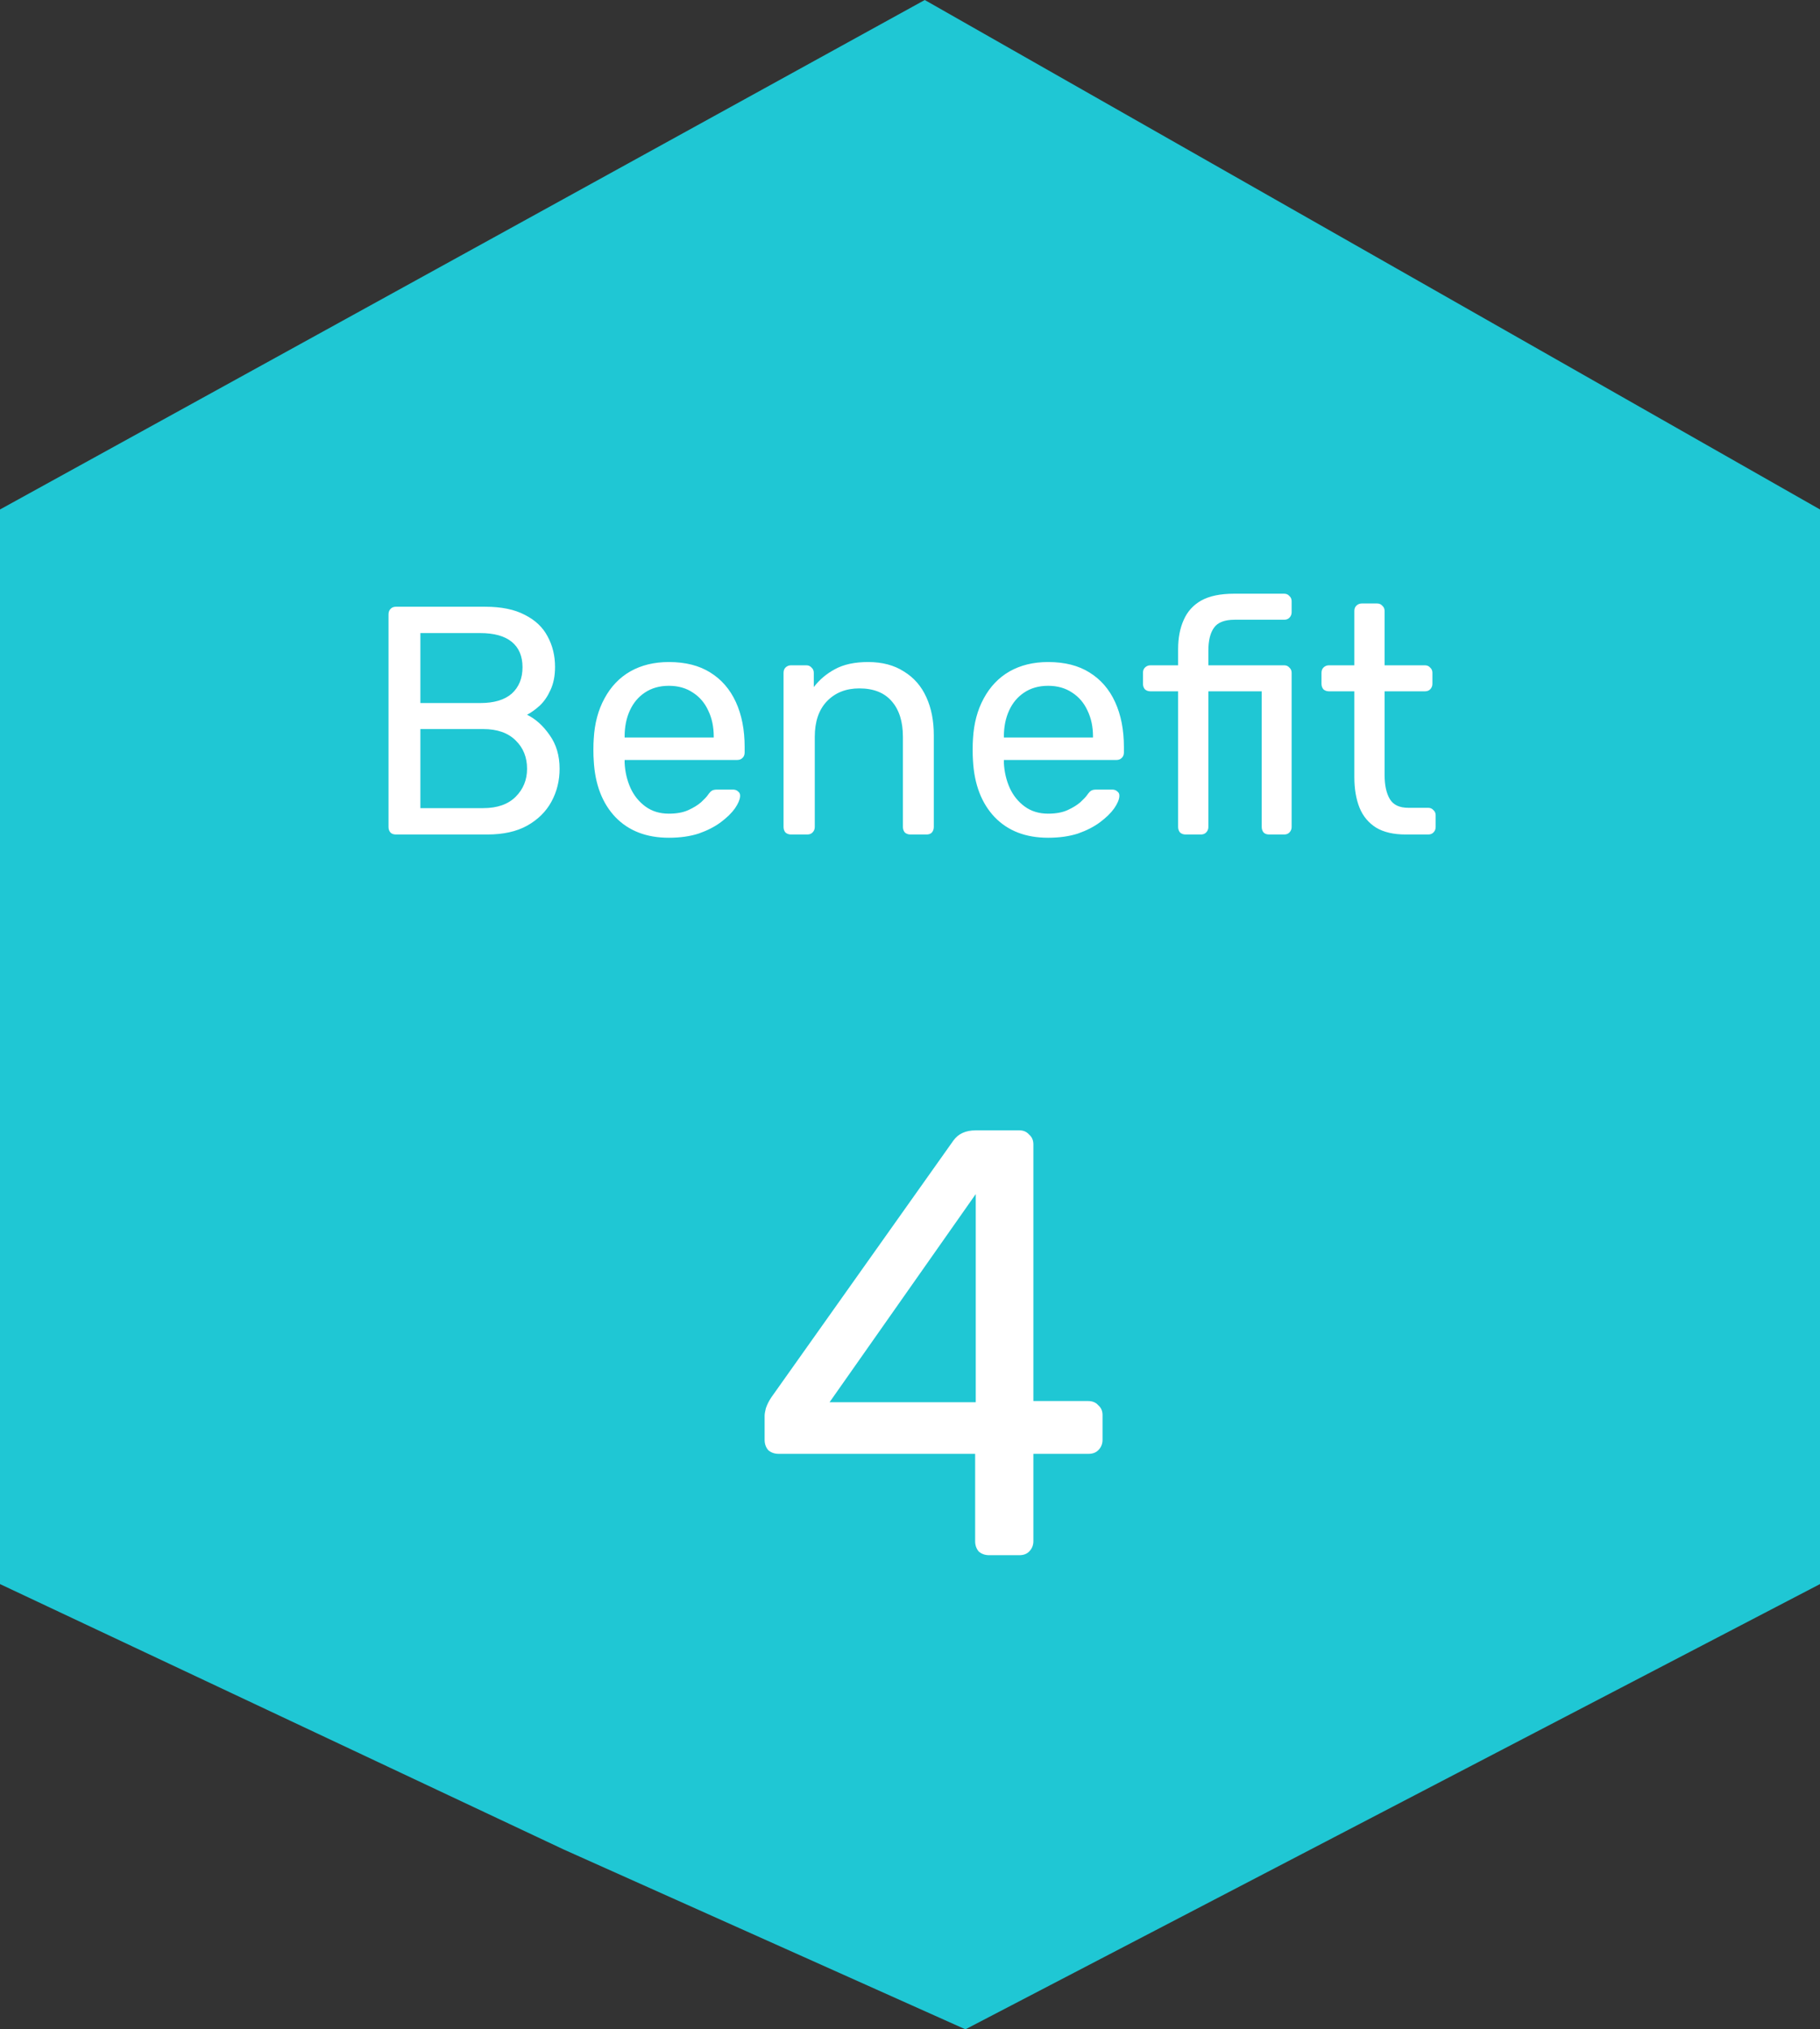<svg width="96" height="107" viewBox="0 0 96 107" fill="none" xmlns="http://www.w3.org/2000/svg">
<rect x="0" y="0" width="96" height="107" fill="#333333" stroke="none"/>
<path d="M0 26.863L48.779 0L96 26.863V83.523L50.923 107L29.737 97.519L0 83.523V26.863Z" fill="#1FC7D4"/>
<path d="M20.887 44C20.761 44 20.664 43.966 20.596 43.897C20.527 43.817 20.493 43.72 20.493 43.605V32.402C20.493 32.277 20.527 32.179 20.596 32.111C20.664 32.031 20.761 31.991 20.887 31.991H25.588C26.446 31.991 27.143 32.134 27.681 32.419C28.23 32.694 28.63 33.072 28.882 33.552C29.145 34.032 29.277 34.57 29.277 35.164C29.277 35.633 29.197 36.039 29.036 36.383C28.888 36.714 28.699 36.989 28.47 37.206C28.241 37.412 28.018 37.572 27.801 37.687C28.247 37.904 28.642 38.258 28.985 38.75C29.34 39.242 29.517 39.837 29.517 40.534C29.517 41.163 29.374 41.741 29.088 42.267C28.802 42.793 28.373 43.217 27.801 43.537C27.241 43.846 26.543 44 25.708 44H20.887ZM22.174 42.61H25.485C26.229 42.61 26.8 42.41 27.201 42.01C27.601 41.61 27.801 41.118 27.801 40.534C27.801 39.928 27.601 39.431 27.201 39.042C26.8 38.642 26.229 38.441 25.485 38.441H22.174V42.61ZM22.174 37.069H25.331C26.063 37.069 26.617 36.903 26.995 36.571C27.372 36.228 27.561 35.765 27.561 35.182C27.561 34.598 27.372 34.152 26.995 33.843C26.617 33.535 26.063 33.38 25.331 33.38H22.174V37.069ZM35.281 44.172C34.103 44.172 33.165 43.811 32.467 43.091C31.769 42.359 31.386 41.364 31.318 40.105C31.306 39.957 31.3 39.768 31.3 39.539C31.3 39.299 31.306 39.105 31.318 38.956C31.363 38.144 31.552 37.435 31.884 36.829C32.215 36.211 32.667 35.736 33.239 35.405C33.822 35.073 34.503 34.907 35.281 34.907C36.15 34.907 36.876 35.09 37.46 35.456C38.054 35.822 38.506 36.343 38.815 37.017C39.124 37.692 39.278 38.481 39.278 39.385V39.677C39.278 39.802 39.238 39.9 39.158 39.968C39.089 40.037 38.998 40.071 38.884 40.071H32.947C32.947 40.083 32.947 40.105 32.947 40.14C32.947 40.174 32.947 40.203 32.947 40.226C32.97 40.695 33.073 41.135 33.256 41.547C33.439 41.947 33.702 42.273 34.045 42.525C34.389 42.776 34.8 42.902 35.281 42.902C35.693 42.902 36.036 42.839 36.31 42.713C36.585 42.587 36.808 42.45 36.979 42.301C37.151 42.141 37.265 42.021 37.322 41.941C37.425 41.793 37.505 41.707 37.562 41.684C37.62 41.65 37.711 41.632 37.837 41.632H38.66C38.775 41.632 38.866 41.667 38.935 41.735C39.015 41.793 39.049 41.878 39.038 41.993C39.026 42.164 38.935 42.376 38.764 42.627C38.592 42.868 38.346 43.108 38.026 43.348C37.706 43.588 37.317 43.788 36.859 43.949C36.402 44.097 35.876 44.172 35.281 44.172ZM32.947 38.887H37.648V38.836C37.648 38.321 37.551 37.864 37.357 37.464C37.174 37.063 36.905 36.749 36.55 36.52C36.196 36.28 35.773 36.16 35.281 36.16C34.789 36.16 34.366 36.28 34.011 36.52C33.668 36.749 33.405 37.063 33.222 37.464C33.039 37.864 32.947 38.321 32.947 38.836V38.887ZM41.724 44C41.61 44 41.513 43.966 41.432 43.897C41.364 43.817 41.33 43.72 41.33 43.605V35.473C41.33 35.359 41.364 35.267 41.432 35.199C41.513 35.119 41.61 35.079 41.724 35.079H42.531C42.645 35.079 42.736 35.119 42.805 35.199C42.885 35.267 42.925 35.359 42.925 35.473V36.228C43.222 35.839 43.594 35.525 44.04 35.285C44.498 35.033 45.081 34.907 45.79 34.907C46.534 34.907 47.163 35.073 47.677 35.405C48.203 35.725 48.598 36.177 48.861 36.76C49.124 37.332 49.256 38.001 49.256 38.767V43.605C49.256 43.72 49.221 43.817 49.153 43.897C49.084 43.966 48.993 44 48.878 44H48.02C47.906 44 47.809 43.966 47.729 43.897C47.66 43.817 47.626 43.72 47.626 43.605V38.853C47.626 38.053 47.431 37.429 47.043 36.983C46.654 36.526 46.082 36.297 45.327 36.297C44.618 36.297 44.046 36.526 43.611 36.983C43.188 37.429 42.977 38.053 42.977 38.853V43.605C42.977 43.72 42.937 43.817 42.856 43.897C42.788 43.966 42.696 44 42.582 44H41.724ZM55.285 44.172C54.107 44.172 53.169 43.811 52.472 43.091C51.774 42.359 51.391 41.364 51.322 40.105C51.311 39.957 51.305 39.768 51.305 39.539C51.305 39.299 51.311 39.105 51.322 38.956C51.368 38.144 51.557 37.435 51.888 36.829C52.22 36.211 52.672 35.736 53.244 35.405C53.827 35.073 54.508 34.907 55.285 34.907C56.154 34.907 56.881 35.09 57.464 35.456C58.059 35.822 58.511 36.343 58.819 37.017C59.128 37.692 59.283 38.481 59.283 39.385V39.677C59.283 39.802 59.243 39.9 59.163 39.968C59.094 40.037 59.002 40.071 58.888 40.071H52.952C52.952 40.083 52.952 40.105 52.952 40.14C52.952 40.174 52.952 40.203 52.952 40.226C52.975 40.695 53.078 41.135 53.261 41.547C53.444 41.947 53.707 42.273 54.05 42.525C54.393 42.776 54.805 42.902 55.285 42.902C55.697 42.902 56.04 42.839 56.315 42.713C56.589 42.587 56.812 42.45 56.984 42.301C57.155 42.141 57.27 42.021 57.327 41.941C57.43 41.793 57.51 41.707 57.567 41.684C57.624 41.65 57.716 41.632 57.842 41.632H58.665C58.779 41.632 58.871 41.667 58.94 41.735C59.02 41.793 59.054 41.878 59.042 41.993C59.031 42.164 58.94 42.376 58.768 42.627C58.596 42.868 58.35 43.108 58.03 43.348C57.71 43.588 57.321 43.788 56.864 43.949C56.406 44.097 55.88 44.172 55.285 44.172ZM52.952 38.887H57.653V38.836C57.653 38.321 57.556 37.864 57.361 37.464C57.178 37.063 56.909 36.749 56.555 36.52C56.2 36.28 55.777 36.16 55.285 36.16C54.793 36.16 54.37 36.28 54.016 36.52C53.672 36.749 53.41 37.063 53.227 37.464C53.044 37.864 52.952 38.321 52.952 38.836V38.887ZM62.537 44C62.423 44 62.325 43.966 62.245 43.897C62.177 43.817 62.142 43.72 62.142 43.605V36.451H60.684C60.57 36.451 60.472 36.417 60.392 36.348C60.324 36.268 60.289 36.171 60.289 36.057V35.473C60.289 35.359 60.324 35.267 60.392 35.199C60.472 35.119 60.57 35.079 60.684 35.079H62.142V34.221C62.142 33.638 62.24 33.129 62.434 32.694C62.628 32.248 62.937 31.905 63.36 31.665C63.795 31.424 64.373 31.304 65.093 31.304H67.735C67.85 31.304 67.941 31.344 68.01 31.424C68.09 31.493 68.13 31.585 68.13 31.699V32.282C68.13 32.397 68.09 32.494 68.01 32.574C67.941 32.643 67.85 32.677 67.735 32.677H65.127C64.59 32.677 64.224 32.82 64.029 33.106C63.835 33.38 63.738 33.781 63.738 34.307V35.079H67.735C67.85 35.079 67.941 35.119 68.01 35.199C68.09 35.267 68.13 35.359 68.13 35.473V43.605C68.13 43.72 68.09 43.817 68.01 43.897C67.941 43.966 67.85 44 67.735 44H66.946C66.82 44 66.723 43.966 66.654 43.897C66.586 43.817 66.552 43.72 66.552 43.605V36.451H63.738V43.605C63.738 43.72 63.698 43.817 63.618 43.897C63.549 43.966 63.458 44 63.343 44H62.537ZM74.149 44C73.508 44 72.988 43.88 72.588 43.64C72.187 43.388 71.896 43.039 71.713 42.593C71.53 42.136 71.438 41.598 71.438 40.98V36.451H70.1C69.986 36.451 69.888 36.417 69.808 36.348C69.74 36.268 69.705 36.171 69.705 36.057V35.473C69.705 35.359 69.74 35.267 69.808 35.199C69.888 35.119 69.986 35.079 70.1 35.079H71.438V32.214C71.438 32.099 71.472 32.008 71.541 31.939C71.621 31.859 71.718 31.819 71.833 31.819H72.639C72.753 31.819 72.845 31.859 72.913 31.939C72.994 32.008 73.034 32.099 73.034 32.214V35.079H75.161C75.275 35.079 75.367 35.119 75.436 35.199C75.516 35.267 75.556 35.359 75.556 35.473V36.057C75.556 36.171 75.516 36.268 75.436 36.348C75.367 36.417 75.275 36.451 75.161 36.451H73.034V40.86C73.034 41.398 73.125 41.821 73.308 42.13C73.491 42.439 73.817 42.593 74.286 42.593H75.332C75.447 42.593 75.538 42.633 75.607 42.713C75.687 42.782 75.727 42.873 75.727 42.988V43.605C75.727 43.72 75.687 43.817 75.607 43.897C75.538 43.966 75.447 44 75.332 44H74.149Z" fill="white"/>
<path d="M52.172 82C51.959 82 51.777 81.936 51.628 81.808C51.5 81.659 51.436 81.477 51.436 81.264V76.656H41.068C40.855 76.656 40.673 76.592 40.524 76.464C40.396 76.315 40.332 76.133 40.332 75.92V74.64C40.332 74.555 40.353 74.427 40.396 74.256C40.46 74.064 40.556 73.872 40.684 73.68L50.284 60.144C50.54 59.781 50.934 59.6 51.468 59.6H53.772C53.985 59.6 54.156 59.675 54.284 59.824C54.433 59.952 54.508 60.123 54.508 60.336V73.872H57.388C57.623 73.872 57.804 73.947 57.932 74.096C58.081 74.224 58.156 74.395 58.156 74.608V75.92C58.156 76.133 58.081 76.315 57.932 76.464C57.804 76.592 57.633 76.656 57.42 76.656H54.508V81.264C54.508 81.477 54.433 81.659 54.284 81.808C54.156 81.936 53.985 82 53.772 82H52.172ZM43.756 73.936H51.468V62.96L43.756 73.936Z" fill="white"/>
</svg>
